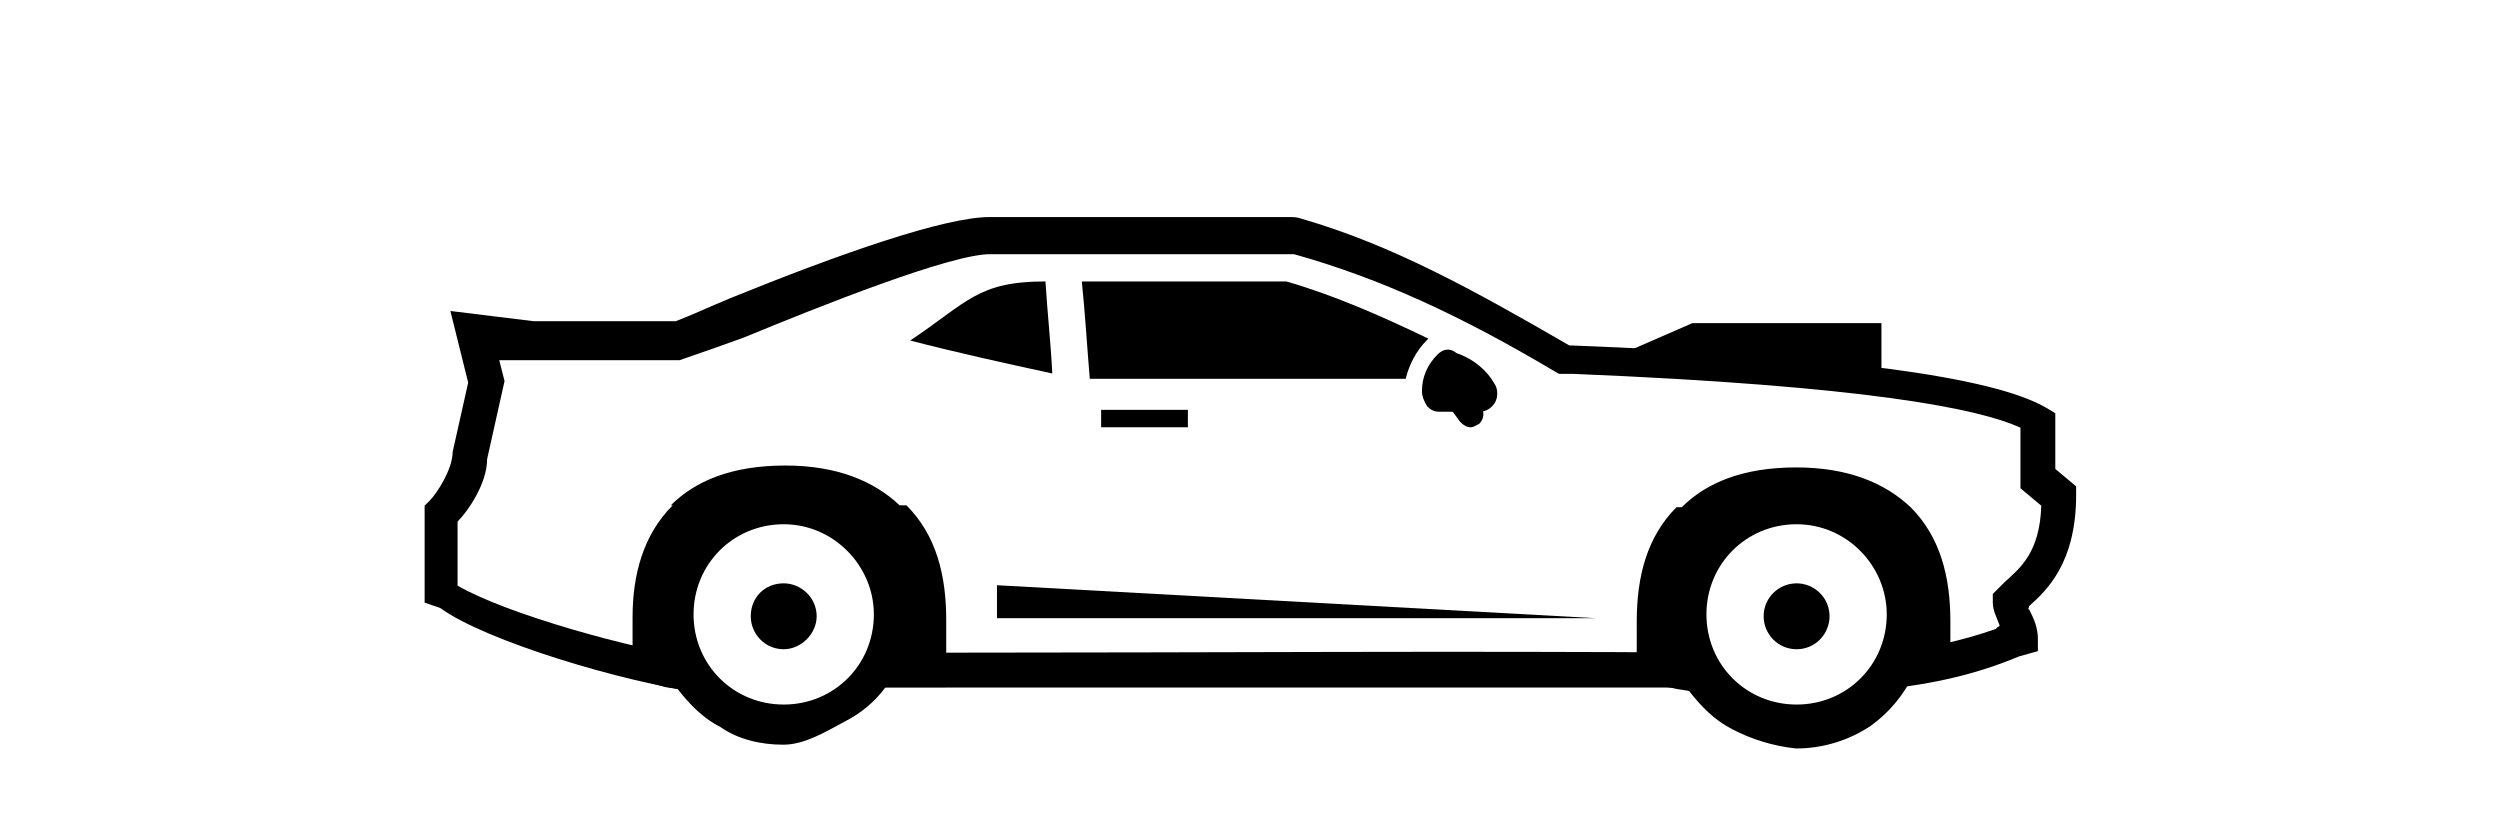 <svg  version="1.1" id="Layer_3" xmlns="http://www.w3.org/2000/svg" xmlns:xlink="http://www.w3.org/1999/xlink" x="0px" y="0px"
											 width="300pt" height="100pt" viewBox="47.6 310.9 500 220" enable-background="new 47.6 310.9 500 220" xml:space="preserve">
											<g>
												<path d="M198.7,492.4v-9.2h21.1c65.9,0,134.2-0.5,198.7,0v9.2c-64.6,0-132.8,0-198.7,0H198.7L198.7,492.4z M152.9,493.8
													c-20.6-2.7-57.2-13.7-69.1-22.4l-4.1-1.4v-25.6l1.4-1.4c1.8-1.8,6-8.2,6-12.8l4.1-18.3L86.5,393l22,2.7h37.5
													c3.7-1.4,8.7-3.7,14.2-6c29.3-11.9,56.8-21.5,68.7-21.5h78.8c1.4,0,2.3,0,3.7,0.5c23.8,6.9,45.3,18.8,70.5,33.4h0.5
													c70.1,2.7,111.3,8.2,125.5,16.5l2.3,1.4v14.7l5.5,4.6v2.3c0,17.9-7.8,25.2-12.4,29.3c0,0.5-0.5,0.9,0,0.9c1.4,2.7,2.3,5,2.3,7.8
													v3.2l-5,1.4c-11,4.6-22.4,7.3-36.2,8.7v-9.6c11-0.9,21.1-3.2,30.2-6.4c0-0.5,0.9-0.5,0.9-0.9c-0.9-2.3-1.8-4.1-1.8-6v-2.3l0.9-0.9
													c0.9-0.9,1.4-1.4,2.3-2.3c4.1-3.7,9.2-7.8,9.6-20.1l-5.5-4.6v-16c-11-5-40.3-11-118.1-14.2h-3.7l-0.9-0.5
													c-24.7-14.7-46.2-24.7-69.1-31.1c-0.5,0-0.9,0-0.9,0H229c-10.5,0-44.9,13.7-65,22c-6.4,2.3-11.4,4.1-15.6,5.5l-1.4,0.5h-39.4h-8.2
													l1.4,5.5l-4.6,20.6c0,6.4-5,13.7-7.8,16.5v16.9c12.4,7.3,46.2,16.9,64.1,19.2v9.2H152.9z"/>
												<path d="M243.6,385.2c0.5,8.2,1.4,16,1.8,24.3c-12.4-2.7-25.2-5.5-37.5-8.7C223,390.7,225.7,385.2,243.6,385.2L243.6,385.2
													L243.6,385.2z M253.2,385.2c17.9,0,36.2,0,54,0c12.8,3.7,25.2,9.2,37.5,15.1l-0.5,0.5l0,0c-2.7,2.7-4.6,6.4-5.5,10.1
													c-9.2,0-19.7,0-30.7,0c-17.4,0-35.3,0-52.7,0C254.6,402.6,254.1,393.9,253.2,385.2L253.2,385.2z"/>
												<path d="M424.9,503.4c-4.6-2.3-8.2-6-11.4-10.1l-3.2-0.5c-1.8-0.5-5-0.9-6.9-0.9l-3.7-0.9v-3.7V475c0-11.9,2.7-22.4,10.5-30.2h1.4
													c6.4-6.4,16-10.5,30.2-10.5c13.7,0,23.4,4.1,30.2,10.5l0,0c7.8,7.8,10.5,18.3,10.5,30.2v7.8v4.1l-4.1,0.5c-1.4,0.5-2.7,0.5-4.1,0.9
													l0,0l-1.4,0.5c-2.7,5.5-6.4,10.1-11.4,13.7c-5.5,3.7-12.4,6-19.7,6C435.9,507.9,430,506.1,424.9,503.4L424.9,503.4L424.9,503.4
													L424.9,503.4z M441.9,449.3c-13.3,0-23.8,10.5-23.8,23.8s10.5,23.8,23.8,23.8c13.3,0,23.8-10.5,23.8-23.8
													C465.7,460.3,455.2,449.3,441.9,449.3L441.9,449.3L441.9,449.3z M174.5,449.3c-13.3,0-23.8,10.5-23.8,23.8s10.5,23.8,23.8,23.8
													c13.3,0,23.8-10.5,23.8-23.8C198.3,460.3,187.7,449.3,174.5,449.3L174.5,449.3L174.5,449.3z M145.2,444.3h-0.5
													c6.4-6.4,16-10.5,30.2-10.5c13.7,0,23.4,4.1,30.2,10.5h1.8c7.8,7.8,10.5,18.3,10.5,30.2v15.1v2.7h-4.6h-11.4
													c-2.7,3.7-6.4,6.9-11,9.2c-5,2.7-10.5,6-16,6c-6,0-11.9-1.4-16.5-4.6c-4.6-2.3-8.2-6-11.4-10.1l-3.2-0.5c-1.8-0.5-3.2-0.9-5-1.4
													l-3.7-0.9v-3.7v-12.4C134.6,462.6,137.4,452.1,145.2,444.3L145.2,444.3z"/>
												<path d="M174.5,464.9c-5,0-8.7,3.7-8.7,8.7c0,4.6,3.7,8.7,8.7,8.7c4.6,0,8.7-4.1,8.7-8.7C183.2,468.6,179,464.9,174.5,464.9
													L174.5,464.9z"/>
												<polygon points="281.2,423.7 258.3,423.7 258.3,419.1 281.2,419.1 	"/>
												<polygon points="230.8,465.4 230.8,474.1 388.8,474.1 	"/>
												<path d="M441.9,464.9c-4.6,0-8.7,3.7-8.7,8.7c0,4.6,3.7,8.7,8.7,8.7s8.7-4.1,8.7-8.7C450.6,468.6,446.5,464.9,441.9,464.9
													L441.9,464.9z"/>
												<path d="M464.3,396.2h-49.9l-21.1,9.2v2.3c21.5,1.4,47.6,3.2,71,6V396.2L464.3,396.2z"/>
												<path d="M347.1,404.5L347.1,404.5c-2.7,2.7-4.1,6-4.1,9.6c0,1.4,0.5,2.7,1.4,4.1c0.9,0.9,1.8,1.4,3.2,1.4h10.5
													c1.8,0,3.2-0.9,4.1-2.3c0.9-1.4,0.9-3.7,0-5c-1.8-3.2-5-6.4-10.1-8.2C350.3,402.6,348.5,403.1,347.1,404.5L347.1,404.5z"/>
												<path d="M355.8,423.7c-0.9,0-1.8-0.5-2.7-1.4l-6-8.2c-0.9-1.4-0.9-3.2,0.9-4.6c1.4-0.9,3.2-0.9,4.6,0.5l6,8.2
													c0.9,1.4,0.9,3.2-0.5,4.6C357.2,423.2,356.7,423.7,355.8,423.7L355.8,423.7z"/>
											</g>
										</svg>
